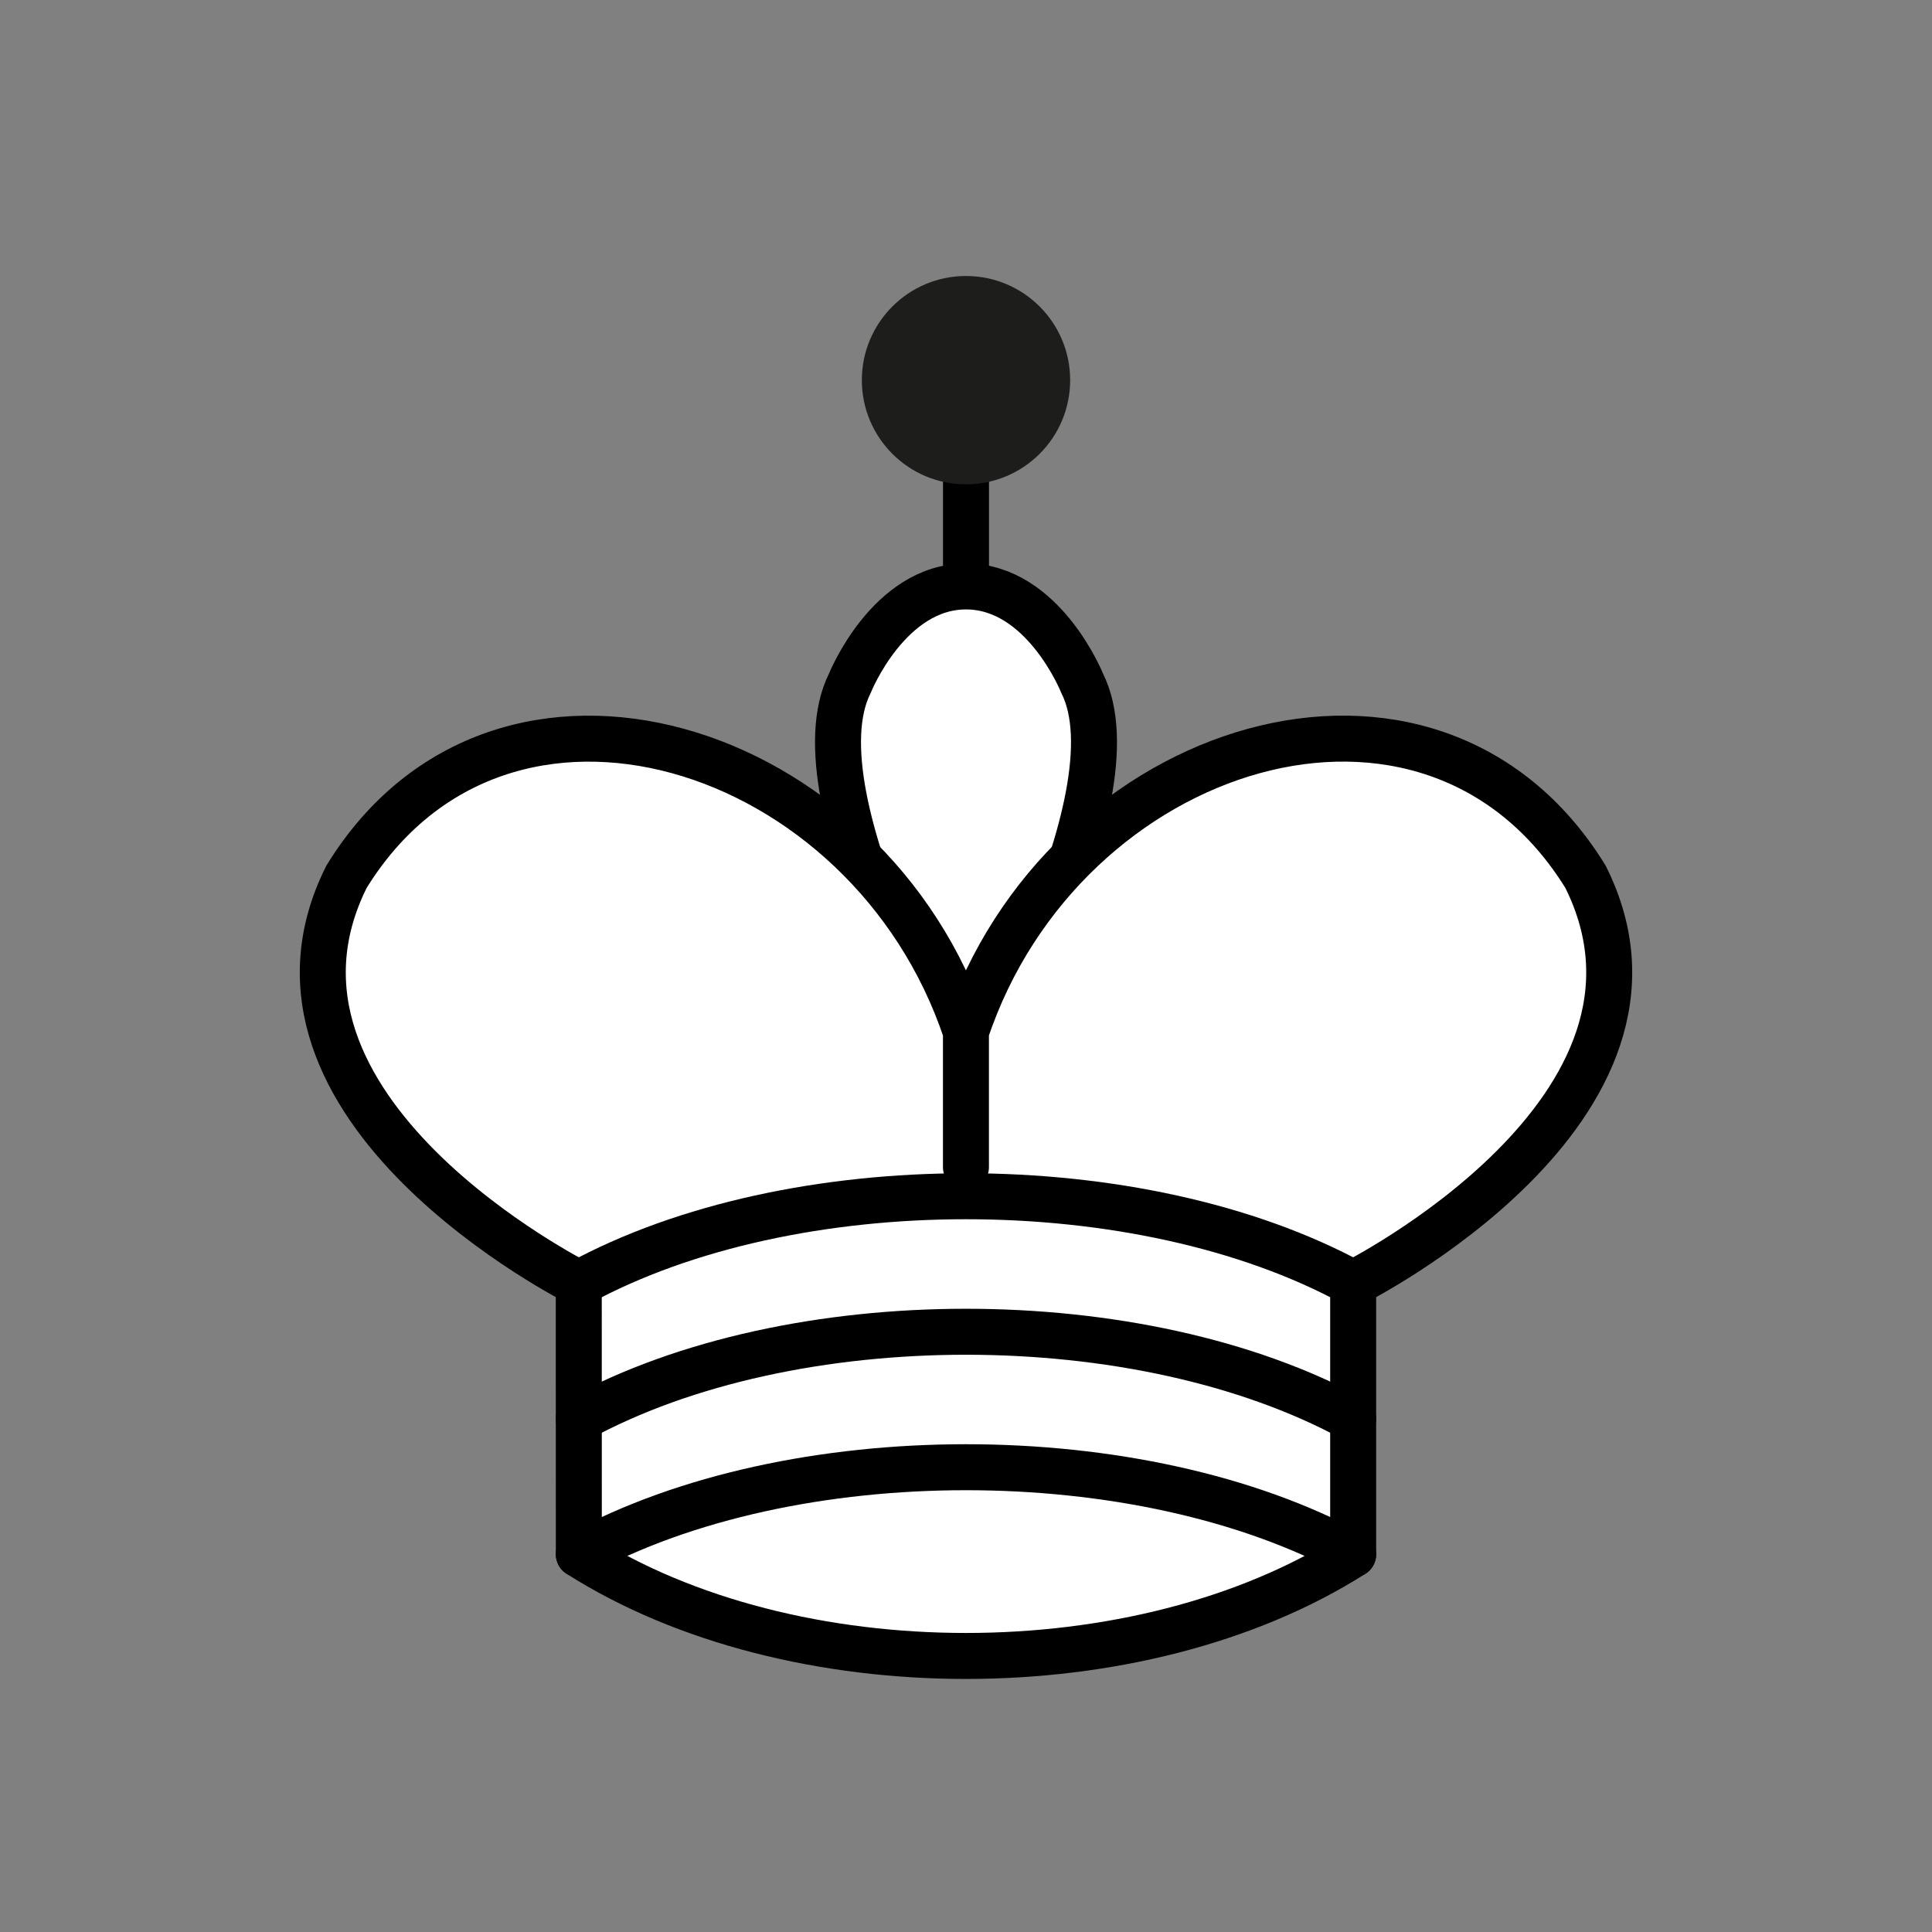 <?xml version="1.0" encoding="utf-8"?>
<!-- Generator: Adobe Illustrator 15.1.0, SVG Export Plug-In . SVG Version: 6.00 Build 0)  -->
<!DOCTYPE svg PUBLIC "-//W3C//DTD SVG 1.1//EN" "http://www.w3.org/Graphics/SVG/1.1/DTD/svg11.dtd">
<svg version="1.1" id="Layer_1" xmlns="http://www.w3.org/2000/svg" xmlns:xlink="http://www.w3.org/1999/xlink" x="0px" y="0px"
	 width="35px" height="35px" viewBox="0 0 35 35" enable-background="new 0 0 35 35" xml:space="preserve">
<rect x="0" y="0" width="35" height="35" fill="#808080" stroke="none"/>
<g>
	<g>
		<path fill="none" stroke="#000000" stroke-width="0.833" stroke-linecap="round" d="M17.5,10.364V6.415"/>
		<path fill="#FFFFFF" stroke="#000000" stroke-width="0.833" d="M17.5,19.741c0,0,3.156-5.26,2.104-7.364
			c0,0-0.701-1.753-2.104-1.753c-1.402,0-2.104,1.753-2.104,1.753C14.344,14.481,17.5,19.741,17.5,19.741"/>
		<path fill="#FFFFFF" stroke="#000000" stroke-width="0.833" stroke-linecap="round" stroke-linejoin="round" d="M10.486,28.158
			c3.857,2.455,10.17,2.455,14.028,0v-4.909c0,0,6.313-3.156,4.209-7.365c-2.807-4.559-9.471-2.455-11.224,2.806v2.455v-2.455
			c-1.753-5.26-8.417-7.364-11.222-2.806c-2.104,4.208,4.208,7.365,4.208,7.365L10.486,28.158"/>
		<path fill="none" stroke="#000000" stroke-width="0.833" stroke-linecap="round" stroke-linejoin="round" d="M10.486,23.249
			c3.857-2.104,10.17-2.104,14.028,0"/>
		<path fill="none" stroke="#000000" stroke-width="0.833" stroke-linecap="round" stroke-linejoin="round" d="M10.486,25.704
			c3.857-2.104,10.17-2.104,14.028,0"/>
		<path fill="none" stroke="#000000" stroke-width="0.833" stroke-linecap="round" stroke-linejoin="round" d="M10.486,28.158
			c3.857-2.104,10.17-2.104,14.028,0"/>
	</g>
</g>
<circle fill="#1D1D1B" cx="17.5" cy="6.887" r="1.887"/>
</svg>
